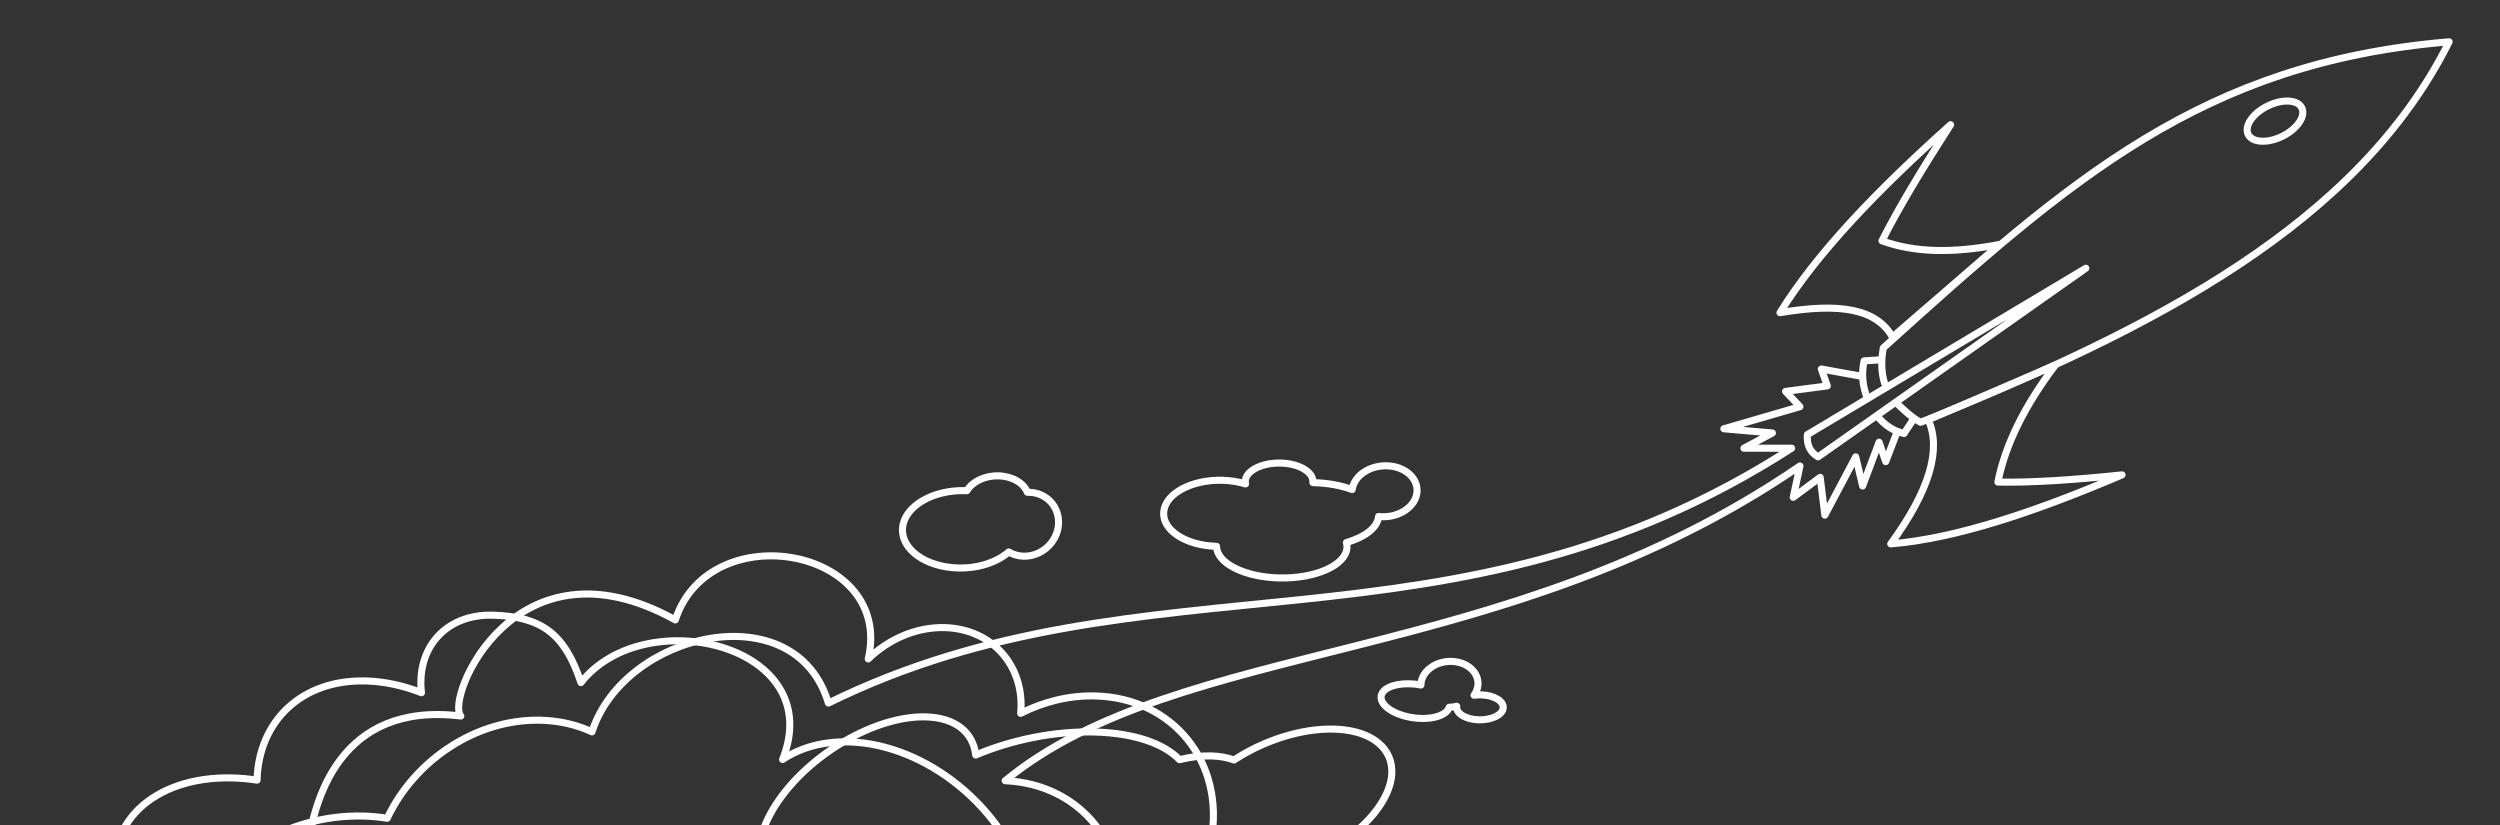 <svg width="1063" height="351" viewBox="0 0 1063 351" fill="none" xmlns="http://www.w3.org/2000/svg">
  <rect x="0" y="0" width="1063" height="351" fill="#333333" stroke="none"/>
  <path
    d="M806.516 171.45C808.973 173.9 813.048 177.721 816.654 179.561C916.87 139.346 1002.79 94.954 1041.36 17.772C936.306 26.602 880.561 75.92 800.789 147.921C799.753 153.565 799.954 158.551 801.302 162.921"
    stroke="white" stroke-width="3" stroke-miterlimit="1.5" stroke-linecap="round" stroke-linejoin="round" />
  <path fill-rule="evenodd" clip-rule="evenodd"
    d="M886.892 114.048L768.498 184.795C768.14 189.129 769.642 192.289 773.044 194.258L886.892 114.048Z" stroke="white"
    stroke-width="3" stroke-miterlimit="1.5" stroke-linecap="round" stroke-linejoin="round" />
  <path fill-rule="evenodd" clip-rule="evenodd"
    d="M829.392 53.033C817.489 71.5 807.258 88.424 800.215 102.388C814.349 107.537 830.719 107.668 850.211 103.933L804.684 143.311C797.941 131.489 782.852 128.537 756.852 132.963C772.56 107.546 798.503 80.647 829.392 53.033Z"
    stroke="white" stroke-width="3" stroke-miterlimit="1.5" stroke-linecap="round" stroke-linejoin="round" />
  <path fill-rule="evenodd" clip-rule="evenodd"
    d="M902.293 201.919C882.039 204.015 863.821 205.282 849.5 204.979C852.719 188.733 861.161 172.127 873.938 155.228L819.884 178.484C825.552 190.993 820.561 208.438 803.946 231.261C831.481 229.027 865.355 217.676 902.293 201.919Z"
    stroke="white" stroke-width="3" stroke-miterlimit="1.5" stroke-linecap="round" stroke-linejoin="round" />
  <path
    d="M969.299 58.482C975.745 55.75 980.084 50.414 978.993 46.565C977.901 42.715 971.791 41.809 965.346 44.541C958.901 47.273 954.561 52.609 955.652 56.458C956.744 60.308 962.854 61.214 969.299 58.482Z"
    stroke="white" stroke-width="3" stroke-miterlimit="1.5" stroke-linecap="round" stroke-linejoin="round" />
  <path d="M799.146 153.022L792.62 153.442C791.451 158.93 791.901 164.109 794.013 169.324" stroke="white"
    stroke-width="3" stroke-miterlimit="1.5" stroke-linecap="round" stroke-linejoin="round" />
  <path d="M798.238 176.967C801.169 180.606 805.026 183.305 809.579 184.331L813.67 178.136" stroke="white"
    stroke-width="3" stroke-miterlimit="1.5" stroke-linecap="round" stroke-linejoin="round" />
  <path fill-rule="evenodd" clip-rule="evenodd"
    d="M232.02 386.756C218.691 399.605 198.194 407.793 176.681 407.236C142.78 406.357 127.487 389.089 130.584 362.389C133.12 340.541 144.316 298.135 195.93 304.462C189.259 297.073 218.834 225.71 287.145 263.592C301.849 218.686 380.185 232.84 369.175 280.173C377.835 271.756 389.604 266.548 401.662 266.86C422.004 267.388 435.911 283.432 433.984 303.305C443.807 298.339 454.694 295.627 465.741 295.913C498.827 296.771 520.899 324.204 514.994 357.137C509.089 390.069 477.429 416.113 444.343 415.255C424.678 414.746 408.904 404.848 400.582 389.988C382.006 400.026 357.026 405.962 330.622 405.278C304.574 404.603 282.197 397.617 267.367 386.956C261.113 388.745 254.613 389.634 248.059 389.464C242.354 389.316 236.981 388.377 232.02 386.756Z"
    stroke="white" stroke-width="3" stroke-miterlimit="1.5" stroke-linecap="round" stroke-linejoin="round" />
  <path
    d="M806.721 183.46L801.801 196.297L798.98 188.023L791.987 206.646L789.053 194.251L775.928 219.033L773.943 202.958L762.485 211.461L765.333 198.126C640.109 283.994 501.622 271.038 427.413 331.955C459.868 333.404 481.368 360.584 475.531 393.139C469.627 426.07 437.966 452.114 404.88 451.257C385.216 450.747 369.442 440.85 361.119 425.99C342.543 436.028 317.563 441.964 291.16 441.28C265.112 440.605 242.734 433.619 227.904 422.958C221.65 424.747 215.15 425.635 208.597 425.465C202.892 425.318 197.519 424.379 192.557 422.758C179.228 435.606 158.731 443.795 137.218 443.238C103.318 442.359 79.659 420.083 84.422 393.52C89.184 366.959 120.575 346.107 154.476 346.986C157.984 347.077 161.382 347.397 164.648 347.927C176.291 323.192 202.646 305.531 229.974 306.239C237.937 306.446 245.262 308.193 251.709 311.186C265.465 268.594 338.223 251.938 352.222 298.949C487.759 232.377 616.512 284.236 761.802 190.584L741.514 190.584L753.615 184.117L732.984 182.312L765.333 172.912L759.219 166.424L776.978 164.082L774.429 156.904L791.99 160.08"
    stroke="white" stroke-width="3" stroke-miterlimit="1.5" stroke-linecap="round" stroke-linejoin="round" />
  <path fill-rule="evenodd" clip-rule="evenodd"
    d="M524.697 323.152C537.271 314.907 553.173 309.655 567.148 310.017C589.168 310.588 598.106 324.891 587.091 341.941C576.078 358.988 549.257 372.366 527.236 371.795C524.958 371.736 522.819 371.53 520.83 371.189C505.836 387.063 483.272 398.394 465.521 397.934C460.349 397.8 456.053 396.677 452.704 394.754C443.011 406.896 426.268 415.989 413.375 415.655C399.819 415.304 395.392 404.661 402.917 391.537C394.727 396.938 385.446 400.278 377.613 400.075C364.4 399.733 360.022 389.432 367.187 376.676C359.257 379.862 351.296 381.6 344.121 381.414C322.629 380.858 316.265 363.244 329.921 342.107C343.576 320.97 372.115 304.26 393.606 304.817C406.38 305.148 413.809 311.504 414.869 321.044C430.057 314.604 448.237 310.799 465.388 311.244C482.308 311.682 494.942 316.17 501.525 323.016C506.166 321.869 510.702 321.3 514.959 321.411C518.665 321.507 521.917 322.11 524.697 323.152Z"
    stroke="white" stroke-width="3" stroke-miterlimit="1.5" stroke-linecap="round" stroke-linejoin="round" />
  <path fill-rule="evenodd" clip-rule="evenodd"
    d="M169.838 407.401C162.318 420.4 145.659 428.688 124.146 428.131C90.245 427.253 57.05 404.729 50.064 377.862C43.079 350.997 64.933 329.898 98.834 330.776C102.342 330.867 105.842 331.189 109.304 331.725C109.925 306.705 128.205 288.834 155.533 289.542C163.496 289.748 171.506 291.513 179.198 294.539C177.003 275.403 189.62 261.063 209.47 261.578C230.339 262.118 240.198 269.559 247.008 290.24C274.212 255.606 352.151 274.255 332.761 322.938C340.286 317.912 349.855 315.166 360.901 315.452C393.988 316.309 427.885 344.049 436.545 377.359C445.206 410.668 425.372 437.019 392.286 436.162C372.621 435.652 352.67 425.646 337.9 410.619C323.955 420.777 301.873 426.789 275.47 426.104C249.422 425.43 224.224 418.371 204.87 407.593C199.475 409.404 193.44 410.305 186.887 410.135C181.182 409.987 175.457 409.039 169.838 407.401Z"
    stroke="white" stroke-width="3" stroke-miterlimit="1.5" stroke-linecap="round" stroke-linejoin="round" />
  <path fill-rule="evenodd" clip-rule="evenodd"
    d="M428.907 234.695C424.018 239.007 416.078 241.729 407.366 241.503C393.531 241.144 382.958 233.486 383.769 224.412C384.58 215.338 396.471 208.262 410.305 208.62C410.582 208.628 410.854 208.638 411.126 208.65C413.386 204.821 418.669 202.179 424.574 202.332C430.484 202.485 435.278 205.396 436.839 209.332C437.11 209.323 437.379 209.322 437.656 209.329C445.168 209.524 450.723 215.767 450.053 223.263C449.383 230.758 442.74 236.686 435.228 236.491C432.887 236.431 430.738 235.784 428.907 234.695Z"
    stroke="white" stroke-width="3" stroke-miterlimit="1.5" stroke-linecap="round" stroke-linejoin="round" />
  <path fill-rule="evenodd" clip-rule="evenodd"
    d="M616.212 300.731C616.06 301.236 615.789 301.727 615.391 302.196C612.512 305.588 604.081 306.511 596.575 304.256C589.071 302.001 585.314 297.417 588.193 294.025C590.714 291.055 597.491 289.978 604.177 291.269C604.179 291.069 604.19 290.867 604.208 290.664C604.689 285.282 610.505 281.052 617.185 281.225C623.867 281.399 628.902 285.909 628.421 291.292C628.281 292.859 627.687 294.329 626.753 295.621C627.707 295.486 628.713 295.427 629.749 295.453C635.206 295.595 639.425 298.087 639.163 301.015C638.902 303.943 634.257 306.205 628.801 306.064C623.342 305.922 619.123 303.43 619.384 300.502C619.39 300.438 619.398 300.373 619.409 300.309C618.386 300.559 617.313 300.704 616.212 300.731Z"
    stroke="white" stroke-width="3" stroke-miterlimit="1.5" stroke-linecap="round" stroke-linejoin="round" />
  <path fill-rule="evenodd" clip-rule="evenodd"
    d="M517.272 232.298C517.261 232.298 517.249 232.298 517.238 232.297C504.165 231.958 494.113 225.39 494.806 217.639C495.499 209.888 506.676 203.87 519.749 204.209C523.31 204.301 526.644 204.855 529.6 205.769C529.499 205.326 529.467 204.872 529.509 204.411C529.898 200.055 536.654 196.686 544.586 196.892C552.515 197.097 558.639 200.8 558.25 205.155C558.248 205.172 558.247 205.189 558.245 205.207C558.309 205.208 558.374 205.21 558.442 205.211C564.674 205.373 570.367 206.459 574.952 208.173C575.711 202.368 582.215 197.867 589.674 198.06C597.288 198.257 603.036 203.269 602.502 209.246C601.968 215.222 595.352 219.914 587.737 219.717C587.203 219.703 586.675 219.665 586.16 219.605C586.158 219.628 586.156 219.652 586.154 219.676C585.733 224.382 580.346 228.409 572.492 230.682C572.711 231.462 572.791 232.261 572.718 233.074C572.058 240.461 559.104 246.136 543.811 245.74C528.973 245.355 517.351 239.398 517.272 232.298Z"
    stroke="white" stroke-width="3" stroke-miterlimit="1.5" stroke-linecap="round" stroke-linejoin="round" />
</svg>
